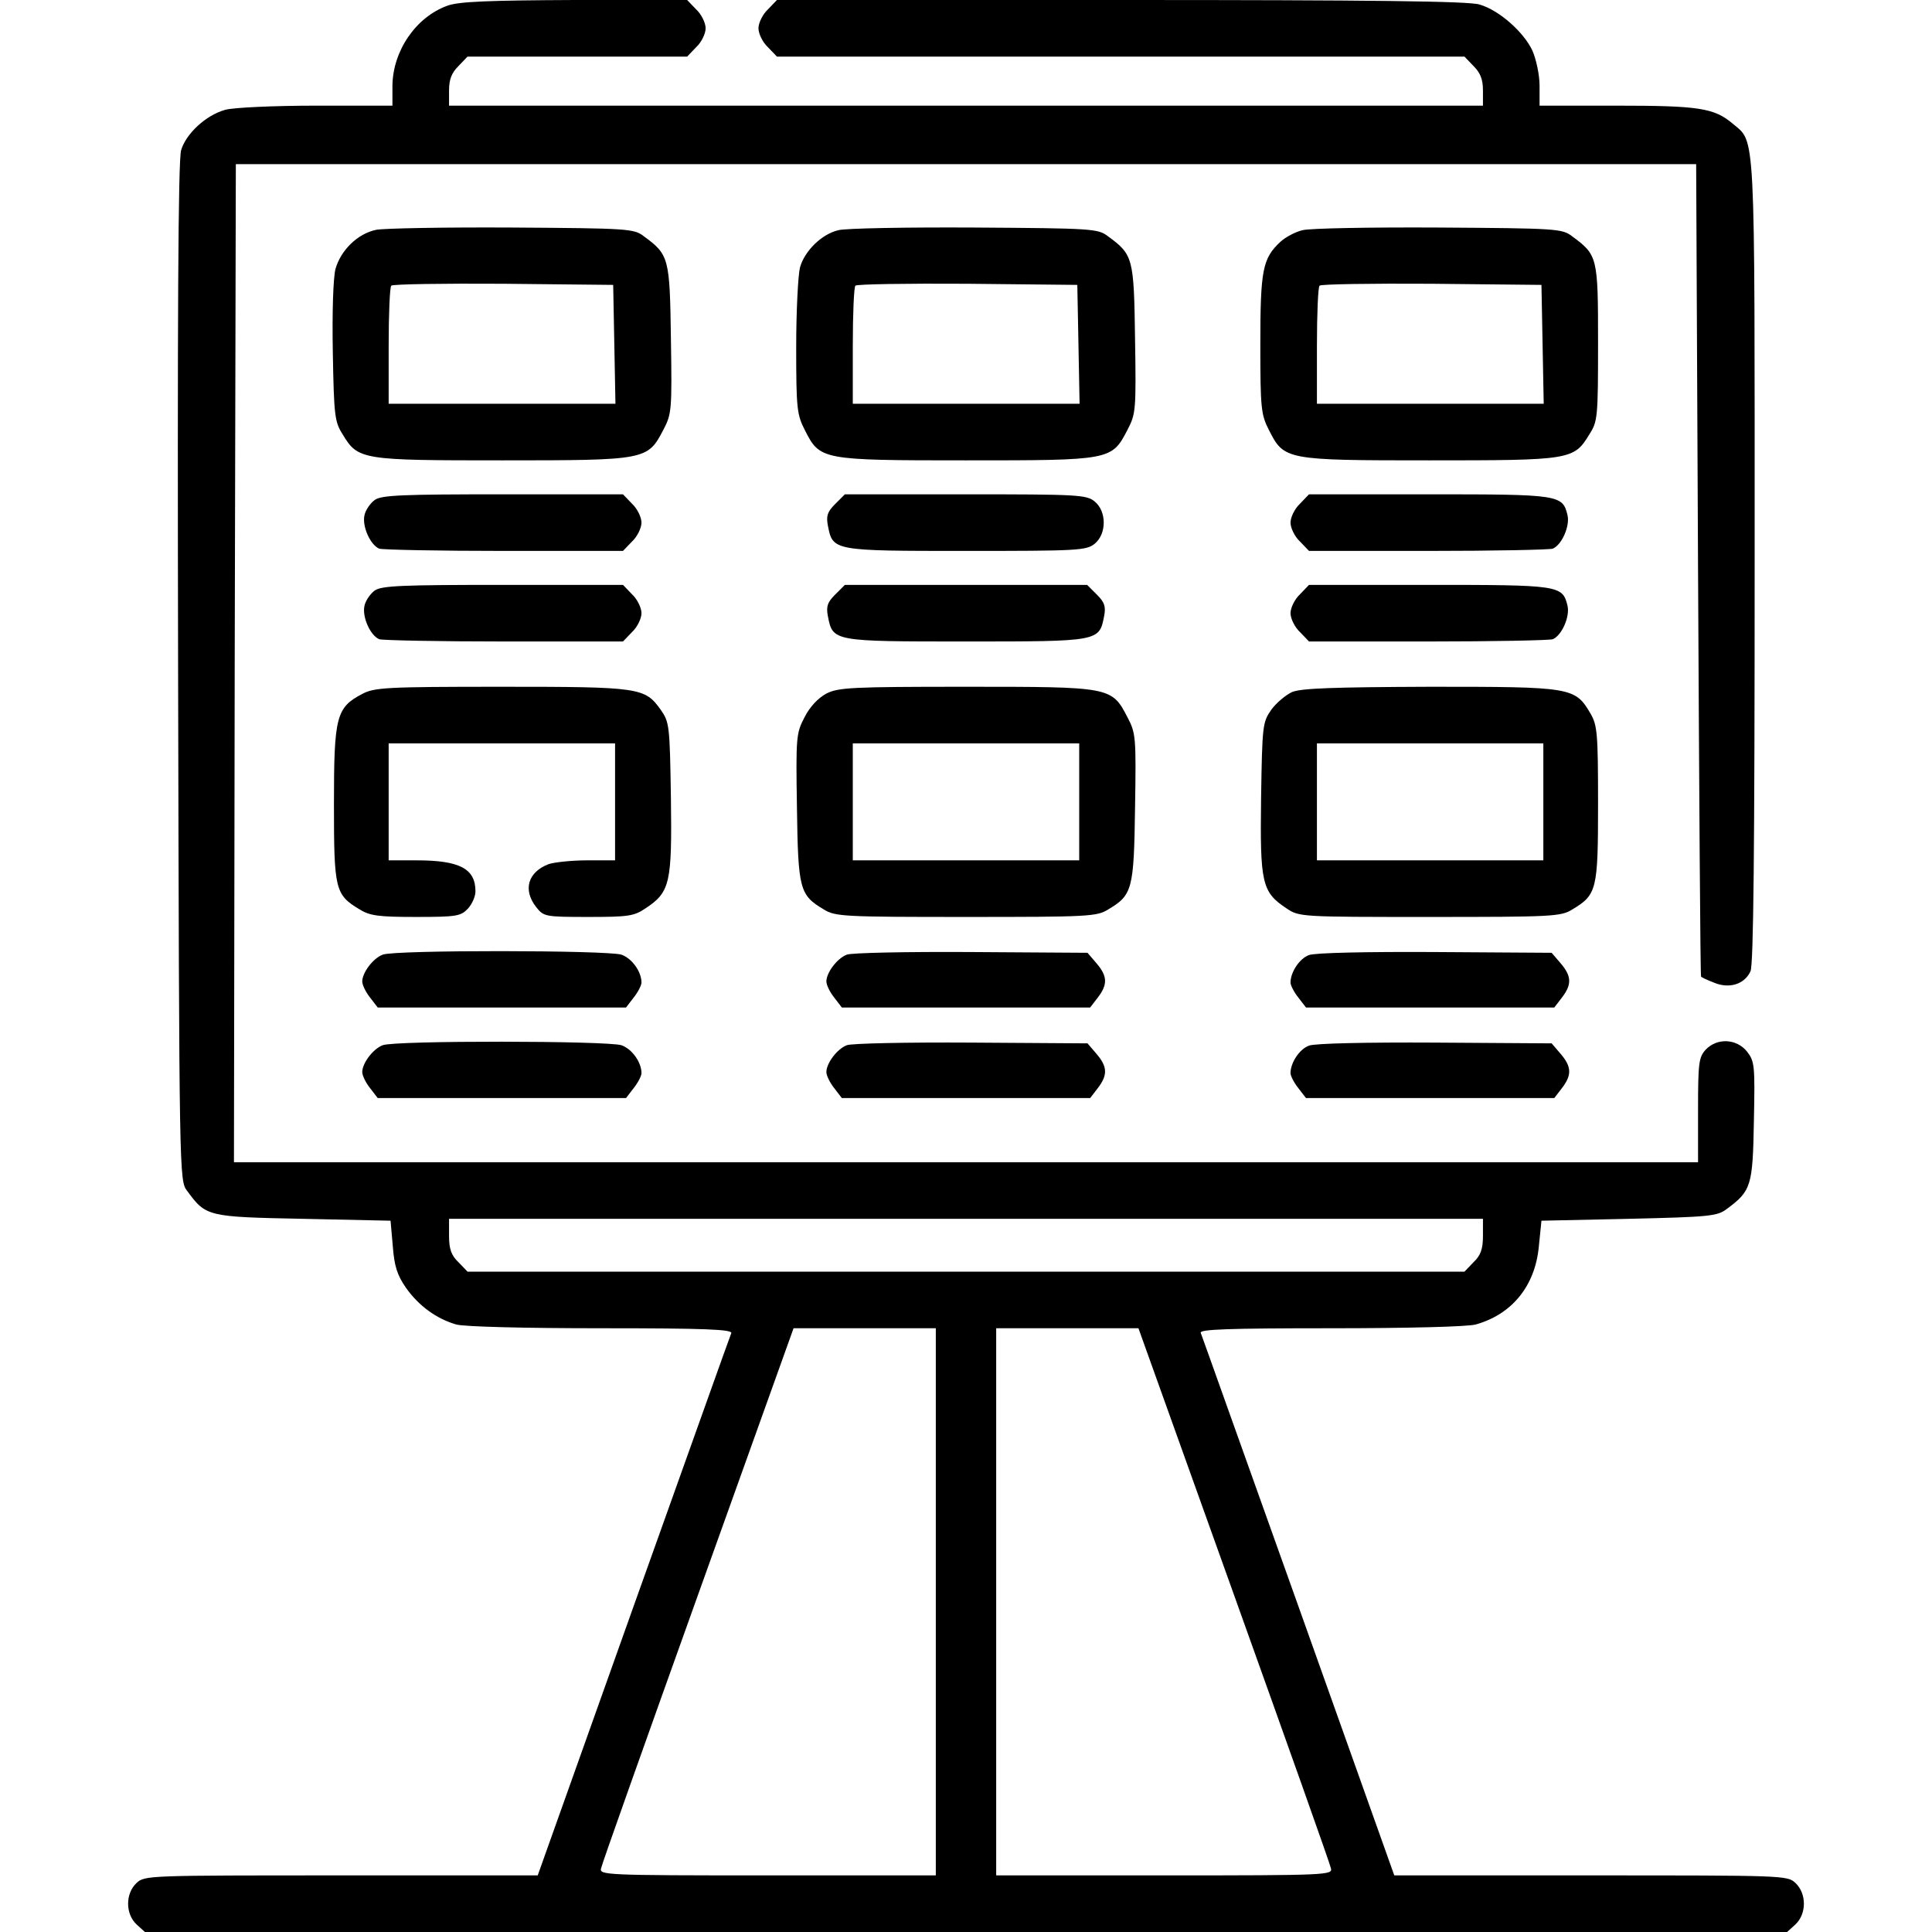 <?xml version="1.0" standalone="no"?>
<!DOCTYPE svg PUBLIC "-//W3C//DTD SVG 20010904//EN"
 "http://www.w3.org/TR/2001/REC-SVG-20010904/DTD/svg10.dtd">
<svg version="1.0" xmlns="http://www.w3.org/2000/svg"
 width="26" height="26" viewBox="0 0 512 512"
 preserveAspectRatio="xMidYMid meet">

<g transform="translate(0,512) scale(0.1,-0.1)"
fill="#000000" stroke="none">
<path d="M1186 5105 c-84 -30 -145 -120 -146 -212 l0 -53 -202 0 c-112 0 -220
-5 -241 -11 -51 -14 -104 -63 -117 -107 -8 -26 -10 -458 -8 -1384 3 -1342 3
-1347 24 -1374 50 -68 53 -69 307 -74 l232 -5 6 -68 c4 -53 12 -77 35 -110 34
-48 81 -82 133 -97 21 -6 182 -10 385 -10 274 0 347 -3 344 -13 -3 -6 -119
-333 -259 -724 l-254 -713 -521 0 c-510 0 -521 0 -542 -20 -30 -28 -30 -82 0
-110 l22 -20 2176 0 2176 0 22 20 c30 28 30 82 0 110 -21 20 -32 20 -542 20
l-521 0 -254 713 c-140 391 -256 718 -259 725 -3 9 70 12 344 12 203 0 364 4
385 10 96 27 157 102 167 206 l7 69 232 5 c214 5 234 7 259 26 65 48 69 61 72
233 3 147 2 158 -18 184 -28 35 -80 37 -110 5 -18 -20 -20 -35 -20 -160 l0
-138 -1940 0 -1940 0 2 1323 3 1322 1935 0 1935 0 5 -1075 c3 -591 6 -1076 8
-1078 1 -2 16 -9 34 -16 40 -17 81 -5 97 30 8 18 11 315 11 1090 0 1164 3
1104 -59 1157 -49 41 -90 47 -308 47 l-203 0 0 53 c0 29 -9 70 -19 93 -23 49
-88 107 -140 122 -28 9 -287 12 -950 12 l-912 0 -24 -25 c-14 -13 -25 -36 -25
-50 0 -14 11 -37 25 -50 l24 -25 911 0 911 0 24 -25 c18 -18 25 -35 25 -65 l0
-40 -1370 0 -1370 0 0 40 c0 30 7 47 25 65 l24 25 291 0 291 0 24 25 c14 13
25 36 25 50 0 14 -11 37 -25 50 l-24 25 -298 0 c-227 -1 -307 -4 -337 -15z
m2744 -3260 c0 -35 -6 -52 -25 -70 l-24 -25 -1321 0 -1321 0 -24 25 c-19 18
-25 35 -25 70 l0 45 1370 0 1370 0 0 -45z m-1450 -970 l0 -725 -446 0 c-434 0
-446 1 -441 19 2 11 118 337 257 725 l253 706 188 0 189 0 0 -725z m790 19
c139 -388 255 -714 257 -725 5 -18 -7 -19 -441 -19 l-446 0 0 725 0 725 189 0
188 0 253 -706z"/>
<path d="M997 4511 c-49 -10 -94 -54 -108 -104 -6 -24 -9 -114 -7 -221 3 -168
5 -184 26 -217 41 -68 50 -69 424 -69 382 0 384 1 426 81 22 42 23 52 20 241
-3 215 -5 223 -72 272 -26 20 -41 21 -349 23 -177 1 -339 -2 -360 -6z m631
-303 l3 -158 -301 0 -300 0 0 153 c0 85 3 157 7 160 4 4 137 6 297 5 l291 -3
3 -157z"/>
<path d="M2222 4510 c-44 -10 -90 -55 -102 -99 -5 -20 -10 -115 -10 -211 0
-163 2 -179 23 -220 40 -79 43 -80 427 -80 384 0 386 0 428 81 22 42 23 52 20
241 -3 215 -5 223 -72 272 -26 20 -41 21 -354 23 -180 1 -342 -2 -360 -7z
m636 -302 l3 -158 -301 0 -300 0 0 153 c0 85 3 157 7 160 4 4 137 6 297 5
l291 -3 3 -157z"/>
<path d="M3452 4510 c-18 -4 -45 -18 -59 -31 -47 -44 -53 -74 -53 -272 0 -170
2 -186 23 -227 40 -79 44 -80 425 -80 374 0 383 1 424 69 22 34 23 45 23 243
0 227 -1 232 -69 282 -26 20 -41 21 -354 23 -180 1 -342 -2 -360 -7z m636
-302 l3 -158 -301 0 -300 0 0 153 c0 85 3 157 7 160 4 4 137 6 297 5 l291 -3
3 -157z"/>
<path d="M993 3795 c-11 -8 -24 -26 -27 -40 -7 -29 15 -79 39 -89 9 -3 158 -6
331 -6 l315 0 24 25 c14 13 25 36 25 50 0 14 -11 37 -25 50 l-24 25 -318 0
c-265 0 -322 -2 -340 -15z"/>
<path d="M2213 3784 c-20 -20 -24 -31 -19 -57 13 -67 13 -67 366 -67 296 0
319 1 341 19 32 26 32 86 0 112 -22 18 -45 19 -343 19 l-319 0 -26 -26z"/>
<path d="M3445 3785 c-14 -13 -25 -36 -25 -50 0 -14 11 -37 25 -50 l24 -25
315 0 c173 0 322 3 331 6 24 10 46 60 39 89 -13 54 -22 55 -367 55 l-318 0
-24 -25z"/>
<path d="M993 3555 c-11 -8 -24 -26 -27 -40 -7 -29 15 -79 39 -89 9 -3 158 -6
331 -6 l315 0 24 25 c14 13 25 36 25 50 0 14 -11 37 -25 50 l-24 25 -318 0
c-265 0 -322 -2 -340 -15z"/>
<path d="M2213 3544 c-20 -20 -24 -31 -19 -57 13 -67 13 -67 366 -67 353 0
353 0 366 67 5 26 1 37 -19 57 l-26 26 -321 0 -321 0 -26 -26z"/>
<path d="M3445 3545 c-14 -13 -25 -36 -25 -50 0 -14 11 -37 25 -50 l24 -25
315 0 c173 0 322 3 331 6 24 10 46 60 39 89 -13 54 -22 55 -367 55 l-318 0
-24 -25z"/>
<path d="M960 3281 c-69 -36 -75 -60 -75 -291 0 -228 3 -241 68 -280 27 -17
51 -20 149 -20 108 0 119 2 138 22 11 12 20 32 20 46 0 60 -42 82 -156 82
l-74 0 0 155 0 155 300 0 300 0 0 -155 0 -155 -74 0 c-41 0 -87 -5 -102 -10
-55 -21 -69 -68 -33 -114 20 -25 23 -26 138 -26 106 0 121 2 152 23 65 43 70
67 67 292 -3 193 -4 201 -27 234 -42 59 -55 61 -423 61 -306 0 -336 -2 -368
-19z"/>
<path d="M2190 3282 c-22 -12 -44 -35 -58 -63 -22 -42 -23 -52 -20 -239 3
-217 7 -232 71 -270 30 -19 53 -20 377 -20 324 0 347 1 377 20 64 38 68 53 71
270 3 187 2 197 -20 239 -42 81 -44 81 -428 81 -305 0 -338 -2 -370 -18z m670
-287 l0 -155 -300 0 -300 0 0 155 0 155 300 0 300 0 0 -155z"/>
<path d="M3424 3286 c-17 -8 -42 -29 -55 -47 -23 -33 -24 -41 -27 -234 -3
-225 2 -249 67 -292 34 -23 37 -23 380 -23 325 0 348 1 378 20 65 39 68 52 68
280 0 187 -2 208 -20 239 -41 70 -50 71 -425 71 -259 -1 -342 -4 -366 -14z
m666 -291 l0 -155 -300 0 -300 0 0 155 0 155 300 0 300 0 0 -155z"/>
<path d="M1014 2590 c-26 -10 -54 -48 -54 -71 0 -9 9 -28 21 -43 l20 -26 329
0 329 0 20 26 c12 15 21 33 21 40 0 29 -25 64 -53 74 -36 12 -602 13 -633 0z"/>
<path d="M2244 2590 c-26 -10 -54 -48 -54 -71 0 -9 9 -28 21 -43 l20 -26 329
0 329 0 20 26 c27 35 26 57 -3 91 l-24 28 -309 2 c-169 1 -318 -2 -329 -7z"/>
<path d="M3469 2589 c-25 -9 -49 -45 -49 -73 0 -7 9 -25 21 -40 l20 -26 329 0
329 0 20 26 c27 35 26 57 -3 91 l-24 28 -309 2 c-181 1 -319 -2 -334 -8z"/>
<path d="M1014 2350 c-26 -10 -54 -48 -54 -71 0 -9 9 -28 21 -43 l20 -26 329
0 329 0 20 26 c12 15 21 33 21 40 0 29 -25 64 -53 74 -36 12 -602 13 -633 0z"/>
<path d="M2244 2350 c-26 -10 -54 -48 -54 -71 0 -9 9 -28 21 -43 l20 -26 329
0 329 0 20 26 c27 35 26 57 -3 91 l-24 28 -309 2 c-169 1 -318 -2 -329 -7z"/>
<path d="M3469 2349 c-25 -9 -49 -45 -49 -73 0 -7 9 -25 21 -40 l20 -26 329 0
329 0 20 26 c27 35 26 57 -3 91 l-24 28 -309 2 c-181 1 -319 -2 -334 -8z"/>
</g>
</svg>
